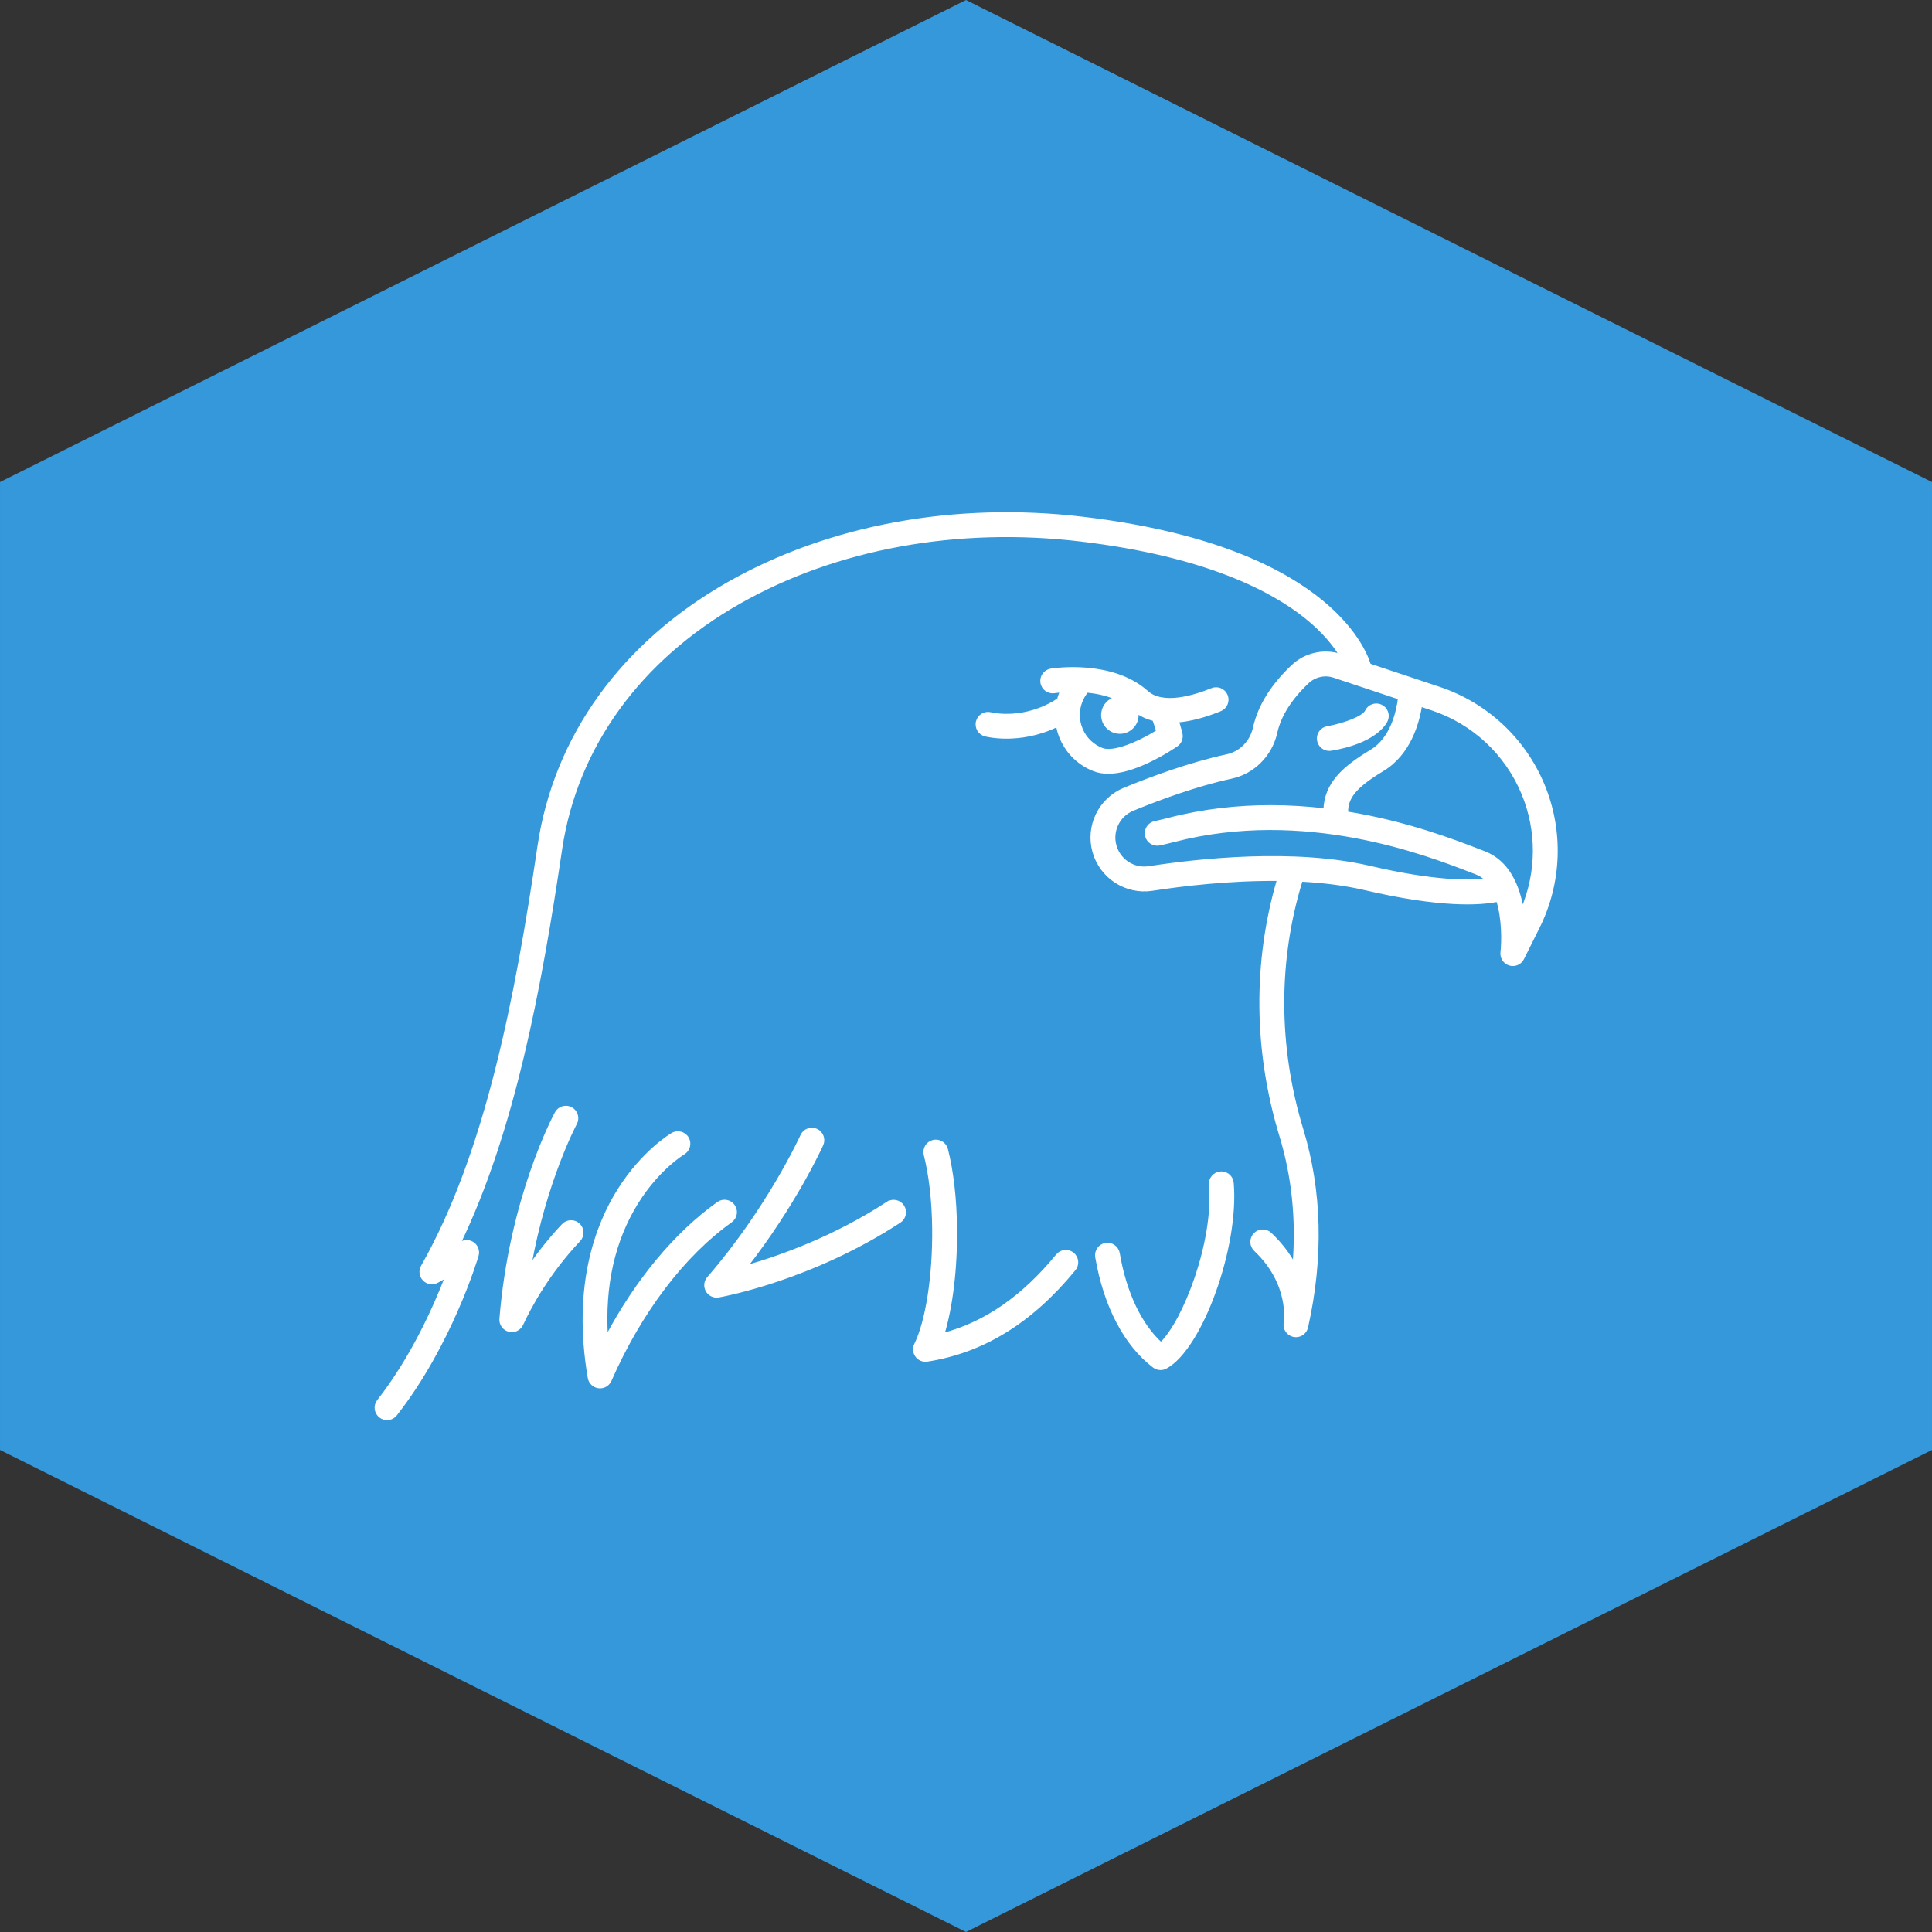 <?xml version="1.0" encoding="UTF-8" standalone="no"?>
<svg
   xmlns:dc="http://purl.org/dc/elements/1.1/"
   xmlns:cc="http://creativecommons.org/ns#"
   xmlns:rdf="http://www.w3.org/1999/02/22-rdf-syntax-ns#"
   xmlns:svg="http://www.w3.org/2000/svg"
   xmlns="http://www.w3.org/2000/svg"
   viewBox="0 0 300 300"
   height="300"
   width="300"
   version="1.1"
   id="svg4136">
  <rect x="0" y="0" width="300" height="300" fill="#333333" stroke="none"/>
  <defs
     id="defs4140" />
  <path
     id="path4195"
     d="M 150,2.746 2.457,76.373 l 0,147.254 L 150,297.254 l 147.543,-73.627 0,-147.254 z"
     style="fill:#3498db;fill-opacity:1;fill-rule:evenodd;stroke:#3498db;stroke-width:4.913px;stroke-linecap:butt;stroke-linejoin:miter;stroke-opacity:1" />
  <g
     style="fill:#ffffff;fill-opacity:1;stroke:#ffffff;stroke-opacity:1"
     transform="matrix(0.429,0,0,0.429,58.385,58.385)"
     id="g4808">
    <g
       style="fill:#ffffff;fill-opacity:1;stroke:#ffffff;stroke-opacity:1"
       id="g4754">
	<path
   style="fill:#ffffff;fill-opacity:1;stroke:#ffffff;stroke-opacity:1"
   d="m 67.696,307.316 c -4.762,5.041 -8.733,10.13 -11.985,14.854 5.562,-31.042 16.4,-51.381 16.53,-51.621 1.053,-1.942 0.332,-4.37 -1.61,-5.423 -1.941,-1.052 -4.37,-0.333 -5.423,1.61 -0.672,1.24 -16.504,30.869 -20.039,74.527 -0.157,1.932 1.095,3.699 2.97,4.191 0.339,0.089 0.68,0.132 1.018,0.132 1.528,0 2.963,-0.88 3.629,-2.321 2.882,-6.231 9.407,-18.474 20.726,-30.456 1.517,-1.605 1.445,-4.137 -0.161,-5.654 -1.606,-1.517 -4.137,-1.446 -5.655,0.161 z"
   id="path4756" />

	<path
   style="fill:#ffffff;fill-opacity:1;stroke:#ffffff;stroke-opacity:1"
   d="m 422.489,148.053 c -6.892,-16.608 -20.628,-29.394 -37.687,-35.08 L 359.591,104.57 C 357.765,98.497 343.214,61.862 256.073,51.468 209.679,45.933 164.031,54.3 127.544,75.025 89.178,96.816 64.819,130.593 58.957,170.135 50.846,224.841 40.12,281.137 16.758,322.285 c -0.886,1.561 -0.624,3.52 0.64,4.793 1.265,1.272 3.222,1.549 4.789,0.674 l 3.348,-1.87 c -4.232,11.011 -12.406,29.411 -24.683,45.076 -1.363,1.739 -1.058,4.253 0.681,5.616 0.732,0.574 1.602,0.852 2.464,0.852 1.187,0 2.362,-0.526 3.151,-1.533 19.814,-25.284 29.104,-56.212 29.491,-57.517 0.461,-1.56 -0.068,-3.243 -1.338,-4.259 -1.27,-1.015 -3.028,-1.16 -4.448,-0.368 l -0.848,0.473 C 49.708,273.461 59.4,221.688 66.87,171.307 72.365,134.252 95.315,102.529 131.495,81.979 166.508,62.092 210.413,54.08 255.126,59.41 c 45.566,5.435 69.538,18.236 81.625,28.018 6.391,5.173 10.192,10.053 12.402,13.666 -6.091,-1.984 -12.767,-0.476 -17.45,3.958 -7.407,7.011 -12.04,14.498 -13.77,22.252 -1.152,5.165 -4.966,9.043 -9.952,10.121 -13.516,2.922 -27.645,8.186 -37.117,12.086 -8.897,3.664 -13.645,13.417 -11.042,22.688 2.594,9.24 11.694,15.1 21.162,13.637 10.924,-1.692 27.985,-3.742 45.629,-3.561 -8.776,29.967 -8.494,61.922 0.877,92.752 4.468,14.697 6.067,30.244 4.79,46.426 -1.984,-3.605 -4.743,-7.338 -8.561,-10.95 -1.605,-1.518 -4.136,-1.449 -5.655,0.157 -1.518,1.605 -1.448,4.137 0.157,5.655 12.974,12.274 10.901,25.845 10.811,26.394 -0.381,2.141 1.019,4.194 3.15,4.623 0.266,0.053 0.53,0.079 0.792,0.079 1.835,0 3.483,-1.269 3.899,-3.126 5.637,-25.181 5.055,-49.265 -1.729,-71.583 -9.124,-30.013 -9.178,-61.122 -0.234,-90.166 7.903,0.421 15.748,1.366 23.041,3.07 27.544,6.437 41.673,5.524 48.023,4.204 2.068,6.685 1.969,14.806 1.528,18.812 -0.216,1.928 0.982,3.732 2.843,4.281 0.375,0.111 0.756,0.164 1.132,0.164 1.484,0 2.889,-0.831 3.58,-2.216 l 5.653,-11.342 c 8.023,-16.094 8.671,-34.848 1.779,-51.456 z m -62.717,29.762 c -27.485,-6.423 -61.928,-2.684 -80.012,0.116 -5.471,0.851 -10.734,-2.545 -12.236,-7.893 -1.506,-5.365 1.239,-11.008 6.386,-13.128 9.172,-3.777 22.822,-8.867 35.762,-11.665 7.95,-1.719 14.258,-8.077 16.069,-16.198 1.377,-6.17 5.233,-12.289 11.461,-18.184 2.566,-2.429 6.219,-3.251 9.535,-2.145 l 23.669,7.889 c -0.591,4.846 -2.698,14.622 -10.184,19.124 -10.213,6.141 -16.45,11.892 -16.804,21.271 -6.257,-0.731 -12.811,-1.168 -19.596,-1.168 -11.831,0 -24.354,1.315 -37.146,4.646 -1.604,0.418 -3.199,0.795 -4.742,1.122 -2.161,0.458 -3.542,2.58 -3.084,4.742 0.457,2.161 2.579,3.54 4.742,3.084 1.663,-0.352 3.379,-0.758 5.102,-1.207 47.389,-12.342 91.338,4.667 107.881,11.07 l 1.718,0.664 c 1.386,0.532 2.58,1.359 3.605,2.404 -6.139,0.761 -18.92,0.878 -42.126,-4.544 z m 55.133,15.194 c -1.412,-8.25 -5.023,-17.172 -13.745,-20.521 l -1.698,-0.655 c -9.168,-3.548 -26.425,-10.226 -48.097,-13.726 -0.119,-5.234 2.567,-9.257 12.979,-15.518 9.612,-5.78 12.759,-16.803 13.79,-23.404 l 4.139,1.38 c 14.859,4.952 26.824,16.089 32.827,30.556 5.589,13.467 5.485,28.557 -0.195,41.888 z"
   id="path4758" />

	<path
   style="fill:#ffffff;fill-opacity:1;stroke:#ffffff;stroke-opacity:1"
   d="m 345.057,135.195 c 0.221,0 0.444,-0.018 0.669,-0.056 15.646,-2.635 19.388,-9.145 19.979,-10.423 0.928,-2.005 0.054,-4.382 -1.951,-5.31 -2.006,-0.928 -4.382,-0.054 -5.31,1.951 -1.037,2.242 -8.237,4.905 -14.05,5.894 -2.177,0.368 -3.644,2.431 -3.277,4.608 0.33,1.954 2.022,3.336 3.94,3.336 z"
   id="path4760" />

	<path
   style="fill:#ffffff;fill-opacity:1;stroke:#ffffff;stroke-opacity:1"
   d="m 247.005,117.098 c -12.209,8.026 -23.936,5.252 -24.485,5.115 -2.132,-0.548 -4.308,0.737 -4.862,2.87 -0.555,2.138 0.728,4.322 2.866,4.877 0.28,0.073 3.224,0.807 7.711,0.807 4.814,0 11.406,-0.856 18.388,-4.268 0.303,1.647 0.778,3.272 1.474,4.842 2.313,5.211 6.516,9.208 11.83,11.25 1.527,0.589 3.239,0.883 5.133,0.883 4.017,0 8.847,-1.323 14.432,-3.958 5.654,-2.668 10.107,-5.747 10.294,-5.877 1.345,-0.934 1.984,-2.593 1.615,-4.188 -0.028,-0.119 -0.45,-1.924 -1.263,-4.537 4.605,-0.392 9.778,-1.733 15.457,-4.052 2.045,-0.835 3.026,-3.17 2.191,-5.215 -0.834,-2.045 -3.168,-3.025 -5.215,-2.191 -6.299,2.574 -17.724,6.12 -23.476,0.96 -12.743,-11.431 -33.9,-8.151 -34.793,-8.005 -2.181,0.354 -3.661,2.409 -3.307,4.589 0.354,2.181 2.414,3.665 4.589,3.307 0.041,-0.007 0.982,-0.152 2.523,-0.275 -0.145,0.327 -0.294,0.651 -0.423,0.986 -0.264,0.686 -0.488,1.381 -0.679,2.08 z m 34.524,7.288 c 0.567,1.591 1.027,3.055 1.364,4.212 -6.528,4.063 -15.83,8.172 -20.091,6.528 -3.322,-1.277 -5.947,-3.774 -7.393,-7.03 -1.445,-3.257 -1.537,-6.881 -0.26,-10.202 0.493,-1.276 1.169,-2.464 2.011,-3.529 0.066,-0.084 0.11,-0.177 0.168,-0.264 3.364,0.33 7.037,1.064 10.437,2.526 -2.492,0.606 -4.46,2.705 -4.762,5.402 -0.386,3.449 2.097,6.559 5.547,6.945 3.449,0.386 6.559,-2.097 6.945,-5.547 0.067,-0.596 0.042,-1.18 -0.052,-1.744 1.794,1.242 3.822,2.151 6.086,2.703 z"
   id="path4762" />

	<path
   style="fill:#ffffff;fill-opacity:1;stroke:#ffffff;stroke-opacity:1"
   d="m 129.403,300.335 c -1.281,-1.8 -3.78,-2.22 -5.579,-0.937 -15.4,10.97 -29.449,27.907 -40.371,48.478 -1.15,-18.663 2.508,-34.949 10.928,-48.55 7.685,-12.414 16.725,-17.879 16.917,-17.994 1.904,-1.112 2.55,-3.555 1.442,-5.463 -1.109,-1.91 -3.556,-2.561 -5.468,-1.45 -0.43,0.25 -10.64,6.28 -19.431,20.274 -8.005,12.743 -16.358,34.869 -10.694,67.914 0.298,1.74 1.702,3.079 3.455,3.294 0.164,0.02 0.327,0.03 0.49,0.03 1.569,0 3.015,-0.925 3.66,-2.39 10.94,-24.874 26.465,-45.34 43.714,-57.627 1.799,-1.282 2.219,-3.779 0.937,-5.579 z"
   id="path4764" />

	<path
   style="fill:#ffffff;fill-opacity:1;stroke:#ffffff;stroke-opacity:1"
   d="m 185.161,299.332 c -19.415,12.682 -39.176,19.629 -51.151,23.036 17.529,-22.517 26.95,-43.142 27.394,-44.124 0.91,-2.013 0.016,-4.383 -1.997,-5.293 -2.015,-0.91 -4.383,-0.015 -5.293,1.997 -0.119,0.263 -12.134,26.572 -33.827,51.517 -1.111,1.278 -1.297,3.117 -0.464,4.592 0.717,1.271 2.058,2.033 3.482,2.033 0.229,0 0.459,-0.02 0.69,-0.06 1.35,-0.236 33.422,-6.019 65.541,-27 1.85,-1.208 2.37,-3.687 1.161,-5.536 -1.208,-1.851 -3.687,-2.371 -5.536,-1.162 z"
   id="path4766" />

	<path
   style="fill:#ffffff;fill-opacity:1;stroke:#ffffff;stroke-opacity:1"
   d="m 305.624,288.425 c -2.201,0.191 -3.83,2.13 -3.638,4.332 1.797,20.666 -9.521,49.546 -17.855,57.479 -7.55,-6.922 -12.983,-18.384 -15.422,-32.673 -0.372,-2.178 -2.444,-3.643 -4.616,-3.27 -2.178,0.372 -3.642,2.438 -3.27,4.616 3.019,17.688 10.383,31.749 20.736,39.59 0.709,0.538 1.56,0.812 2.416,0.812 0.649,0 1.301,-0.158 1.896,-0.479 12.809,-6.899 26.09,-43.715 24.085,-66.768 -0.192,-2.202 -2.115,-3.834 -4.332,-3.639 z"
   id="path4768" />

	<path
   style="fill:#ffffff;fill-opacity:1;stroke:#ffffff;stroke-opacity:1"
   d="m 246.585,318.281 c -12.421,15.139 -26.006,24.554 -41.35,28.618 3.045,-9.998 4.748,-23.966 4.571,-38.564 -0.128,-10.625 -1.265,-20.452 -3.285,-28.418 -0.543,-2.141 -2.717,-3.437 -4.861,-2.894 -2.142,0.543 -3.437,2.72 -2.894,4.861 1.868,7.364 2.919,16.545 3.041,26.548 0.207,17.106 -2.348,33.638 -6.508,42.116 -0.657,1.339 -0.515,2.933 0.37,4.134 0.761,1.033 1.961,1.628 3.22,1.628 0.205,0 0.411,-0.016 0.618,-0.048 20.27,-3.166 37.692,-13.929 53.262,-32.906 1.401,-1.708 1.153,-4.228 -0.555,-5.629 -1.708,-1.402 -4.228,-1.153 -5.629,0.554 z"
   id="path4770" />

</g>
    <g
       style="fill:#ffffff;fill-opacity:1;stroke:#ffffff;stroke-opacity:1"
       id="g4772">
</g>
    <g
       style="fill:#ffffff;fill-opacity:1;stroke:#ffffff;stroke-opacity:1"
       id="g4774">
</g>
    <g
       style="fill:#ffffff;fill-opacity:1;stroke:#ffffff;stroke-opacity:1"
       id="g4776">
</g>
    <g
       style="fill:#ffffff;fill-opacity:1;stroke:#ffffff;stroke-opacity:1"
       id="g4778">
</g>
    <g
       style="fill:#ffffff;fill-opacity:1;stroke:#ffffff;stroke-opacity:1"
       id="g4780">
</g>
    <g
       style="fill:#ffffff;fill-opacity:1;stroke:#ffffff;stroke-opacity:1"
       id="g4782">
</g>
    <g
       style="fill:#ffffff;fill-opacity:1;stroke:#ffffff;stroke-opacity:1"
       id="g4784">
</g>
    <g
       style="fill:#ffffff;fill-opacity:1;stroke:#ffffff;stroke-opacity:1"
       id="g4786">
</g>
    <g
       style="fill:#ffffff;fill-opacity:1;stroke:#ffffff;stroke-opacity:1"
       id="g4788">
</g>
    <g
       style="fill:#ffffff;fill-opacity:1;stroke:#ffffff;stroke-opacity:1"
       id="g4790">
</g>
    <g
       style="fill:#ffffff;fill-opacity:1;stroke:#ffffff;stroke-opacity:1"
       id="g4792">
</g>
    <g
       style="fill:#ffffff;fill-opacity:1;stroke:#ffffff;stroke-opacity:1"
       id="g4794">
</g>
    <g
       style="fill:#ffffff;fill-opacity:1;stroke:#ffffff;stroke-opacity:1"
       id="g4796">
</g>
    <g
       style="fill:#ffffff;fill-opacity:1;stroke:#ffffff;stroke-opacity:1"
       id="g4798">
</g>
    <g
       style="fill:#ffffff;fill-opacity:1;stroke:#ffffff;stroke-opacity:1"
       id="g4800">
</g>
  </g>
</svg>
